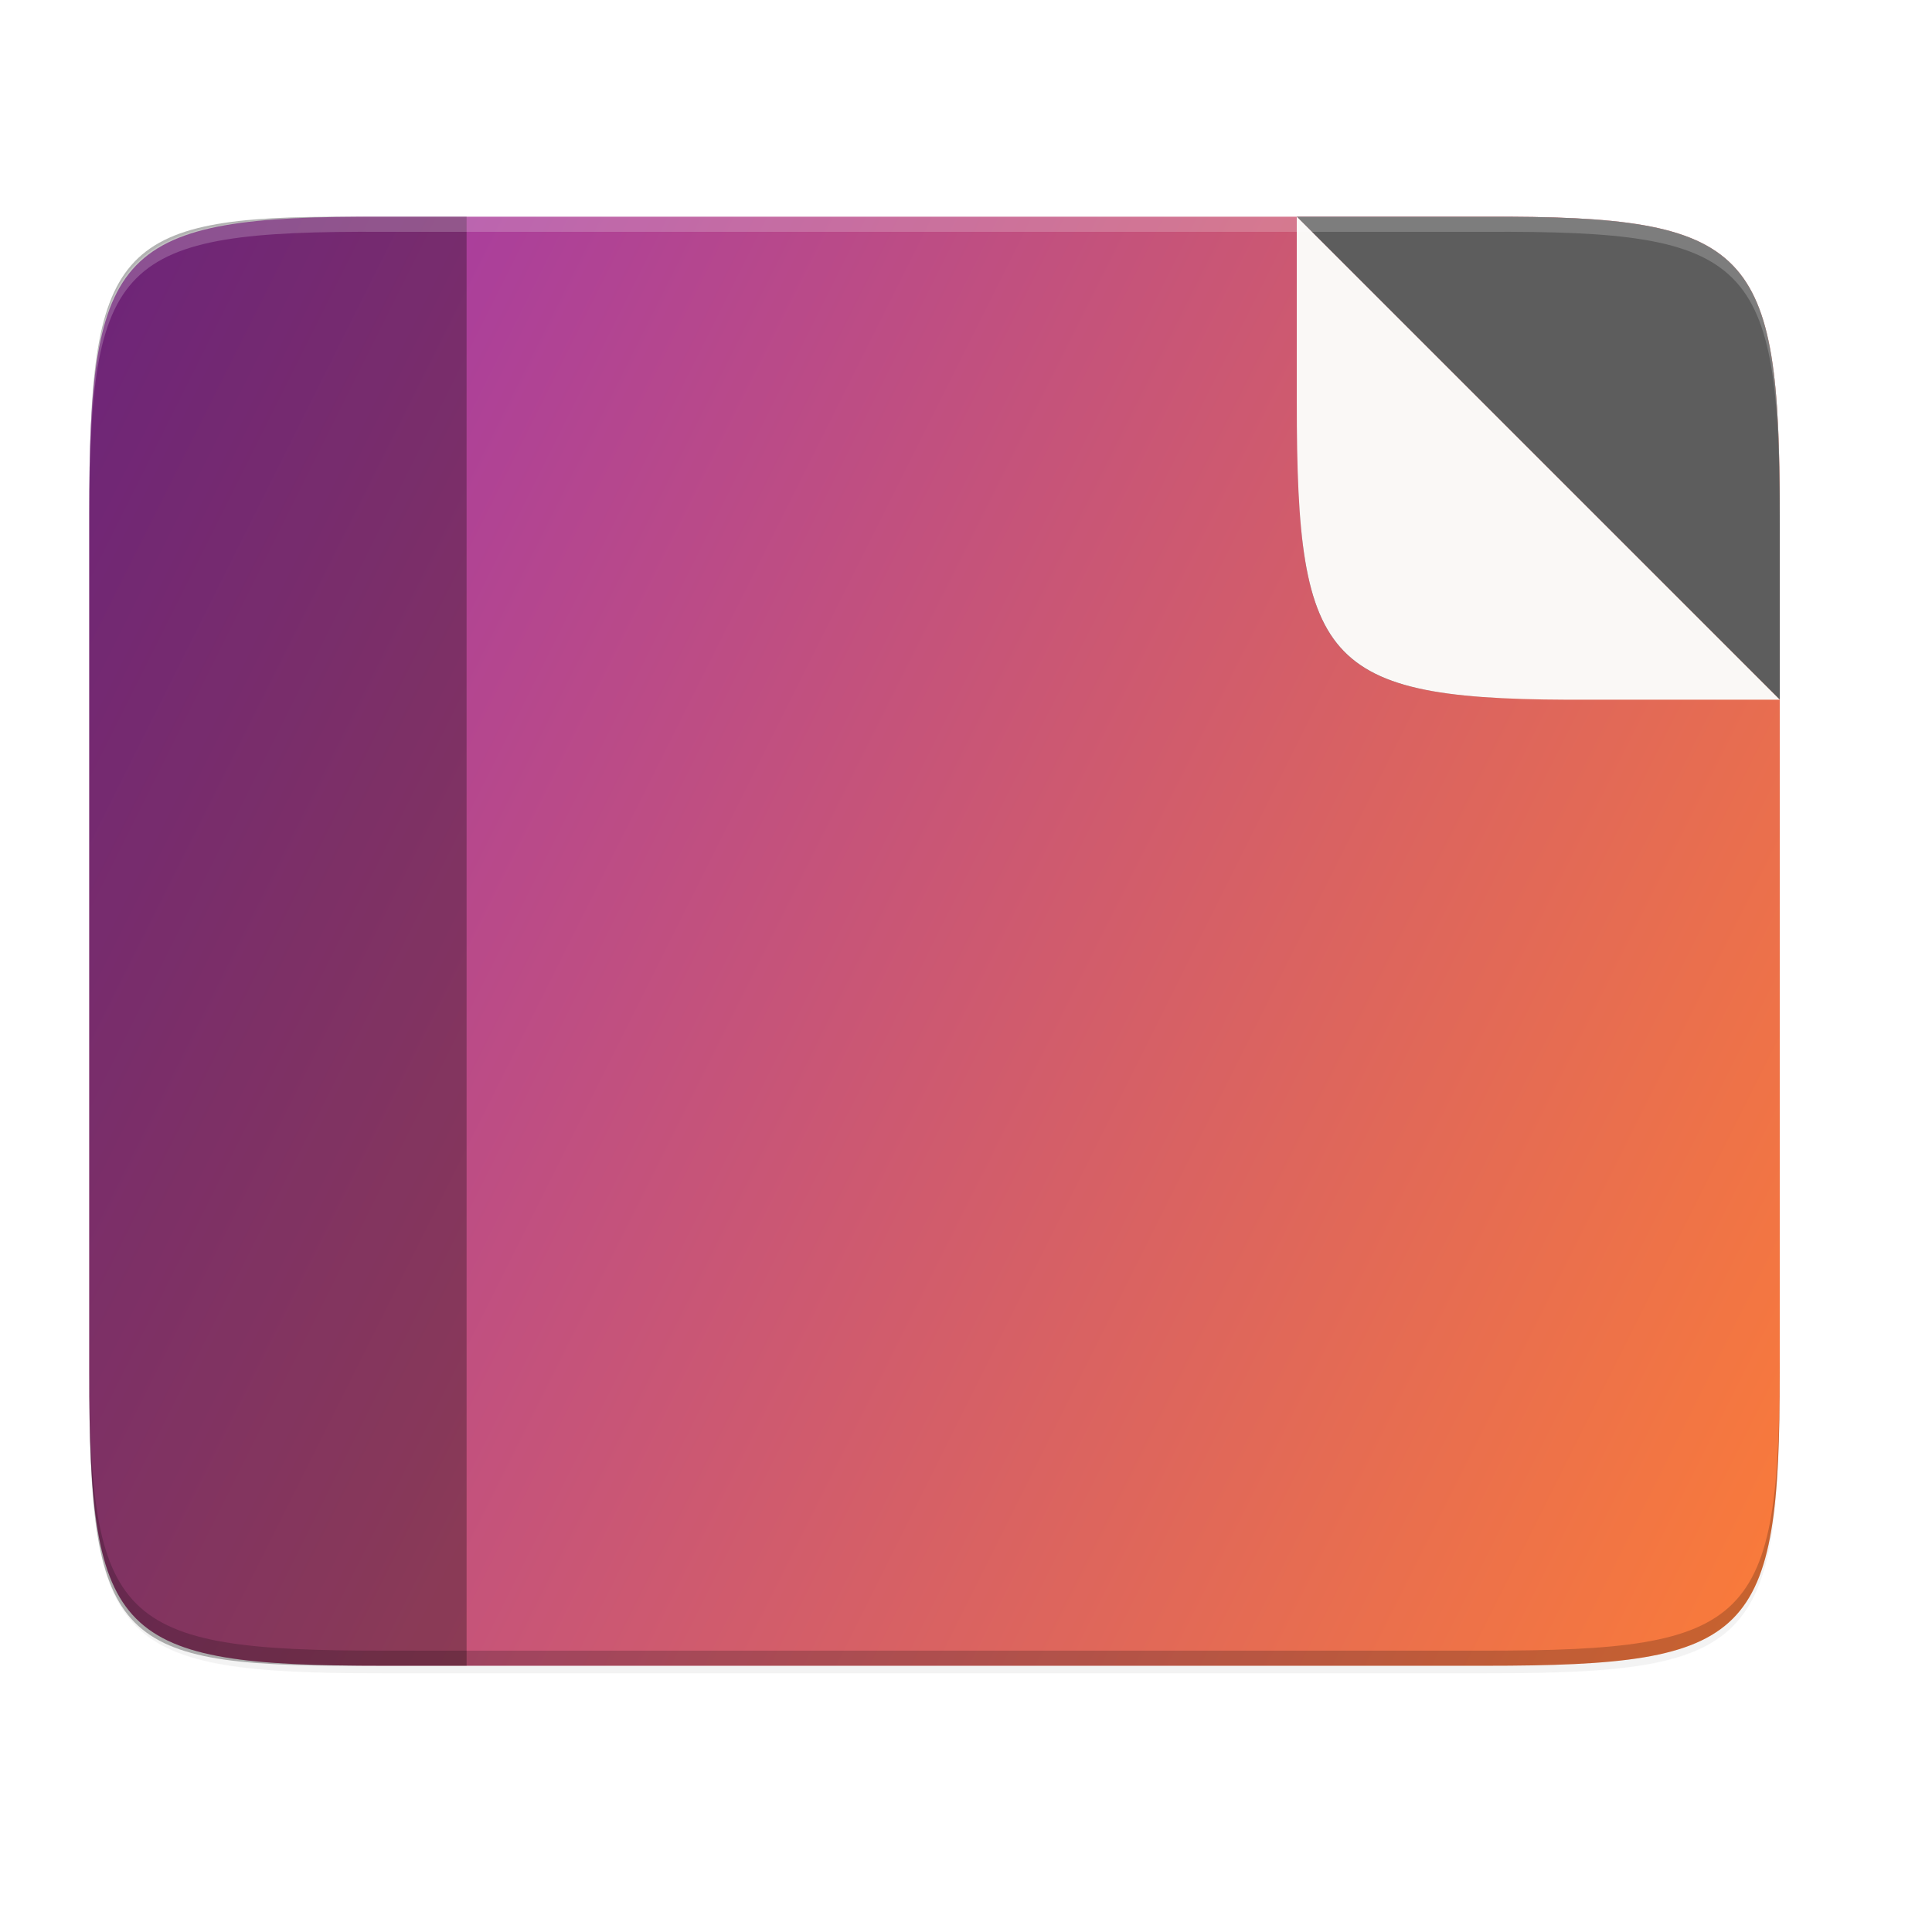 <svg enable-background="new" height="256" viewBox="0 0 256 256" width="256" xmlns="http://www.w3.org/2000/svg" xmlns:xlink="http://www.w3.org/1999/xlink">
  <radialGradient id="radialGradient15026" cx="200" cy="131.998" gradientTransform="matrix(1 0 0 1 -28.173 -39.289)" gradientUnits="userSpaceOnUse" r="31.997">
    <stop id="stop15020" offset="0"/>
    <stop id="stop15022" offset="1" stop-opacity="0"/>
  </radialGradient>
  <filter id="filter15084" color-interpolation-filters="sRGB" height="1.288" width="1.288" x="-.14" y="-.14">
    <feGaussianBlur id="feGaussianBlur15086" stdDeviation="3.84"/>
  </filter>
  <linearGradient id="linearGradient4226" gradientTransform="matrix(.453 0 0 .453 11.824 6.759)" gradientUnits="userSpaceOnUse" x1="529.655" x2="-35.31" y1="401.584" y2="119.093">
    <stop id="stop1670" offset="0" stop-color="#fb7c38"/>
    <stop id="stop1672" offset="1" stop-color="#9b33ae"/>
  </linearGradient>
  <filter id="filter965" color-interpolation-filters="sRGB" height="1.052" width="1.045" x="-.02" y="-.03">
    <feGaussianBlur id="feGaussianBlur967" stdDeviation="4.16"/>
  </filter>
  <filter id="filter4346" color-interpolation-filters="sRGB" height="1.022" width="1.026" x="-.01" y="-.01">
    <feGaussianBlur id="feGaussianBlur4348" stdDeviation="2.12"/>
  </filter>
  <path d="m189.843 74c-70.593 0-78.189 7.251-77.843 77.987v146.013 146.013c-.346 70.736 7.25 77.987 77.843 77.987h228.314c70.593 0 75.906-7.277 77.843-77.987v-146.013-146.013c0-70.737-7.25-77.987-77.843-77.987z" filter="url(#filter4346)" opacity=".1" transform="matrix(0 -.5 .5 0 -25.176 277.716)"/>
  <path d="m189.843 74c-70.593 0-78.189 7.251-77.843 77.987v146.013 146.013c-.346 70.736 7.25 77.987 77.843 77.987h228.314c70.593 0 77.843-7.25 77.843-77.987v-146.013-146.013c0-70.737-7.25-77.987-77.843-77.987z" filter="url(#filter965)" opacity=".2" transform="matrix(0 .5 .5 0 -25.176 -26.279)"/>
  <path d="m50.817 28.722c-35.368-.173-38.992 4.165-38.992 39.459v.537 1 112.082c0 35.297 3.624 38.92 38.992 38.92h73.008 73.006c35.369 0 38.994-3.623 38.994-38.92v-112.082-1-.537c0-35.294-3.626-39.632-38.994-39.459h-73.006z" fill="url(#linearGradient4226)"/>
  <path d="m11.825 179.8v2c0 35.297 3.624 38.92 38.992 38.92h73.008 73.006c35.369 0 38.994-3.623 38.994-38.92v-2c0 35.297-3.626 38.92-38.994 38.92h-73.006-73.008c-35.369 0-38.992-3.623-38.992-38.92z" opacity=".2"/>
  <path d="m46.641 28.722c-31.579-.173-34.814 4.165-34.814 39.459v.537 1 112.082c0 35.297 3.235 38.92 34.814 38.92h15.186v-191.998z" opacity=".3"/>
  <path d="m171.831 28.722 63.994 63.994v-22.998-1-.537c0-35.294-3.626-39.632-38.994-39.459z" fill="#5d5d5d"/>
  <path d="m235.825 92.712-63.994-63.994v22.998 1 .537c0 35.294 3.626 39.632 38.994 39.459z" fill="url(#radialGradient15026)" filter="url(#filter15084)"/>
  <path d="m235.825 92.712-63.994-63.994v22.998 1 .537c0 35.294 3.626 39.632 38.994 39.459z" fill="#faf8f6"/>
  <path d="m50.817 28.72c-35.368-.173-38.992 3.625-38.992 38.922v2c0-35.297 3.624-39.095 38.992-38.922h73.008 73.006c35.368-.173 38.994 3.625 38.994 38.922v-2c0-35.297-3.626-39.095-38.994-38.922h-73.006z" fill="#fff" opacity=".2"/>
</svg>

